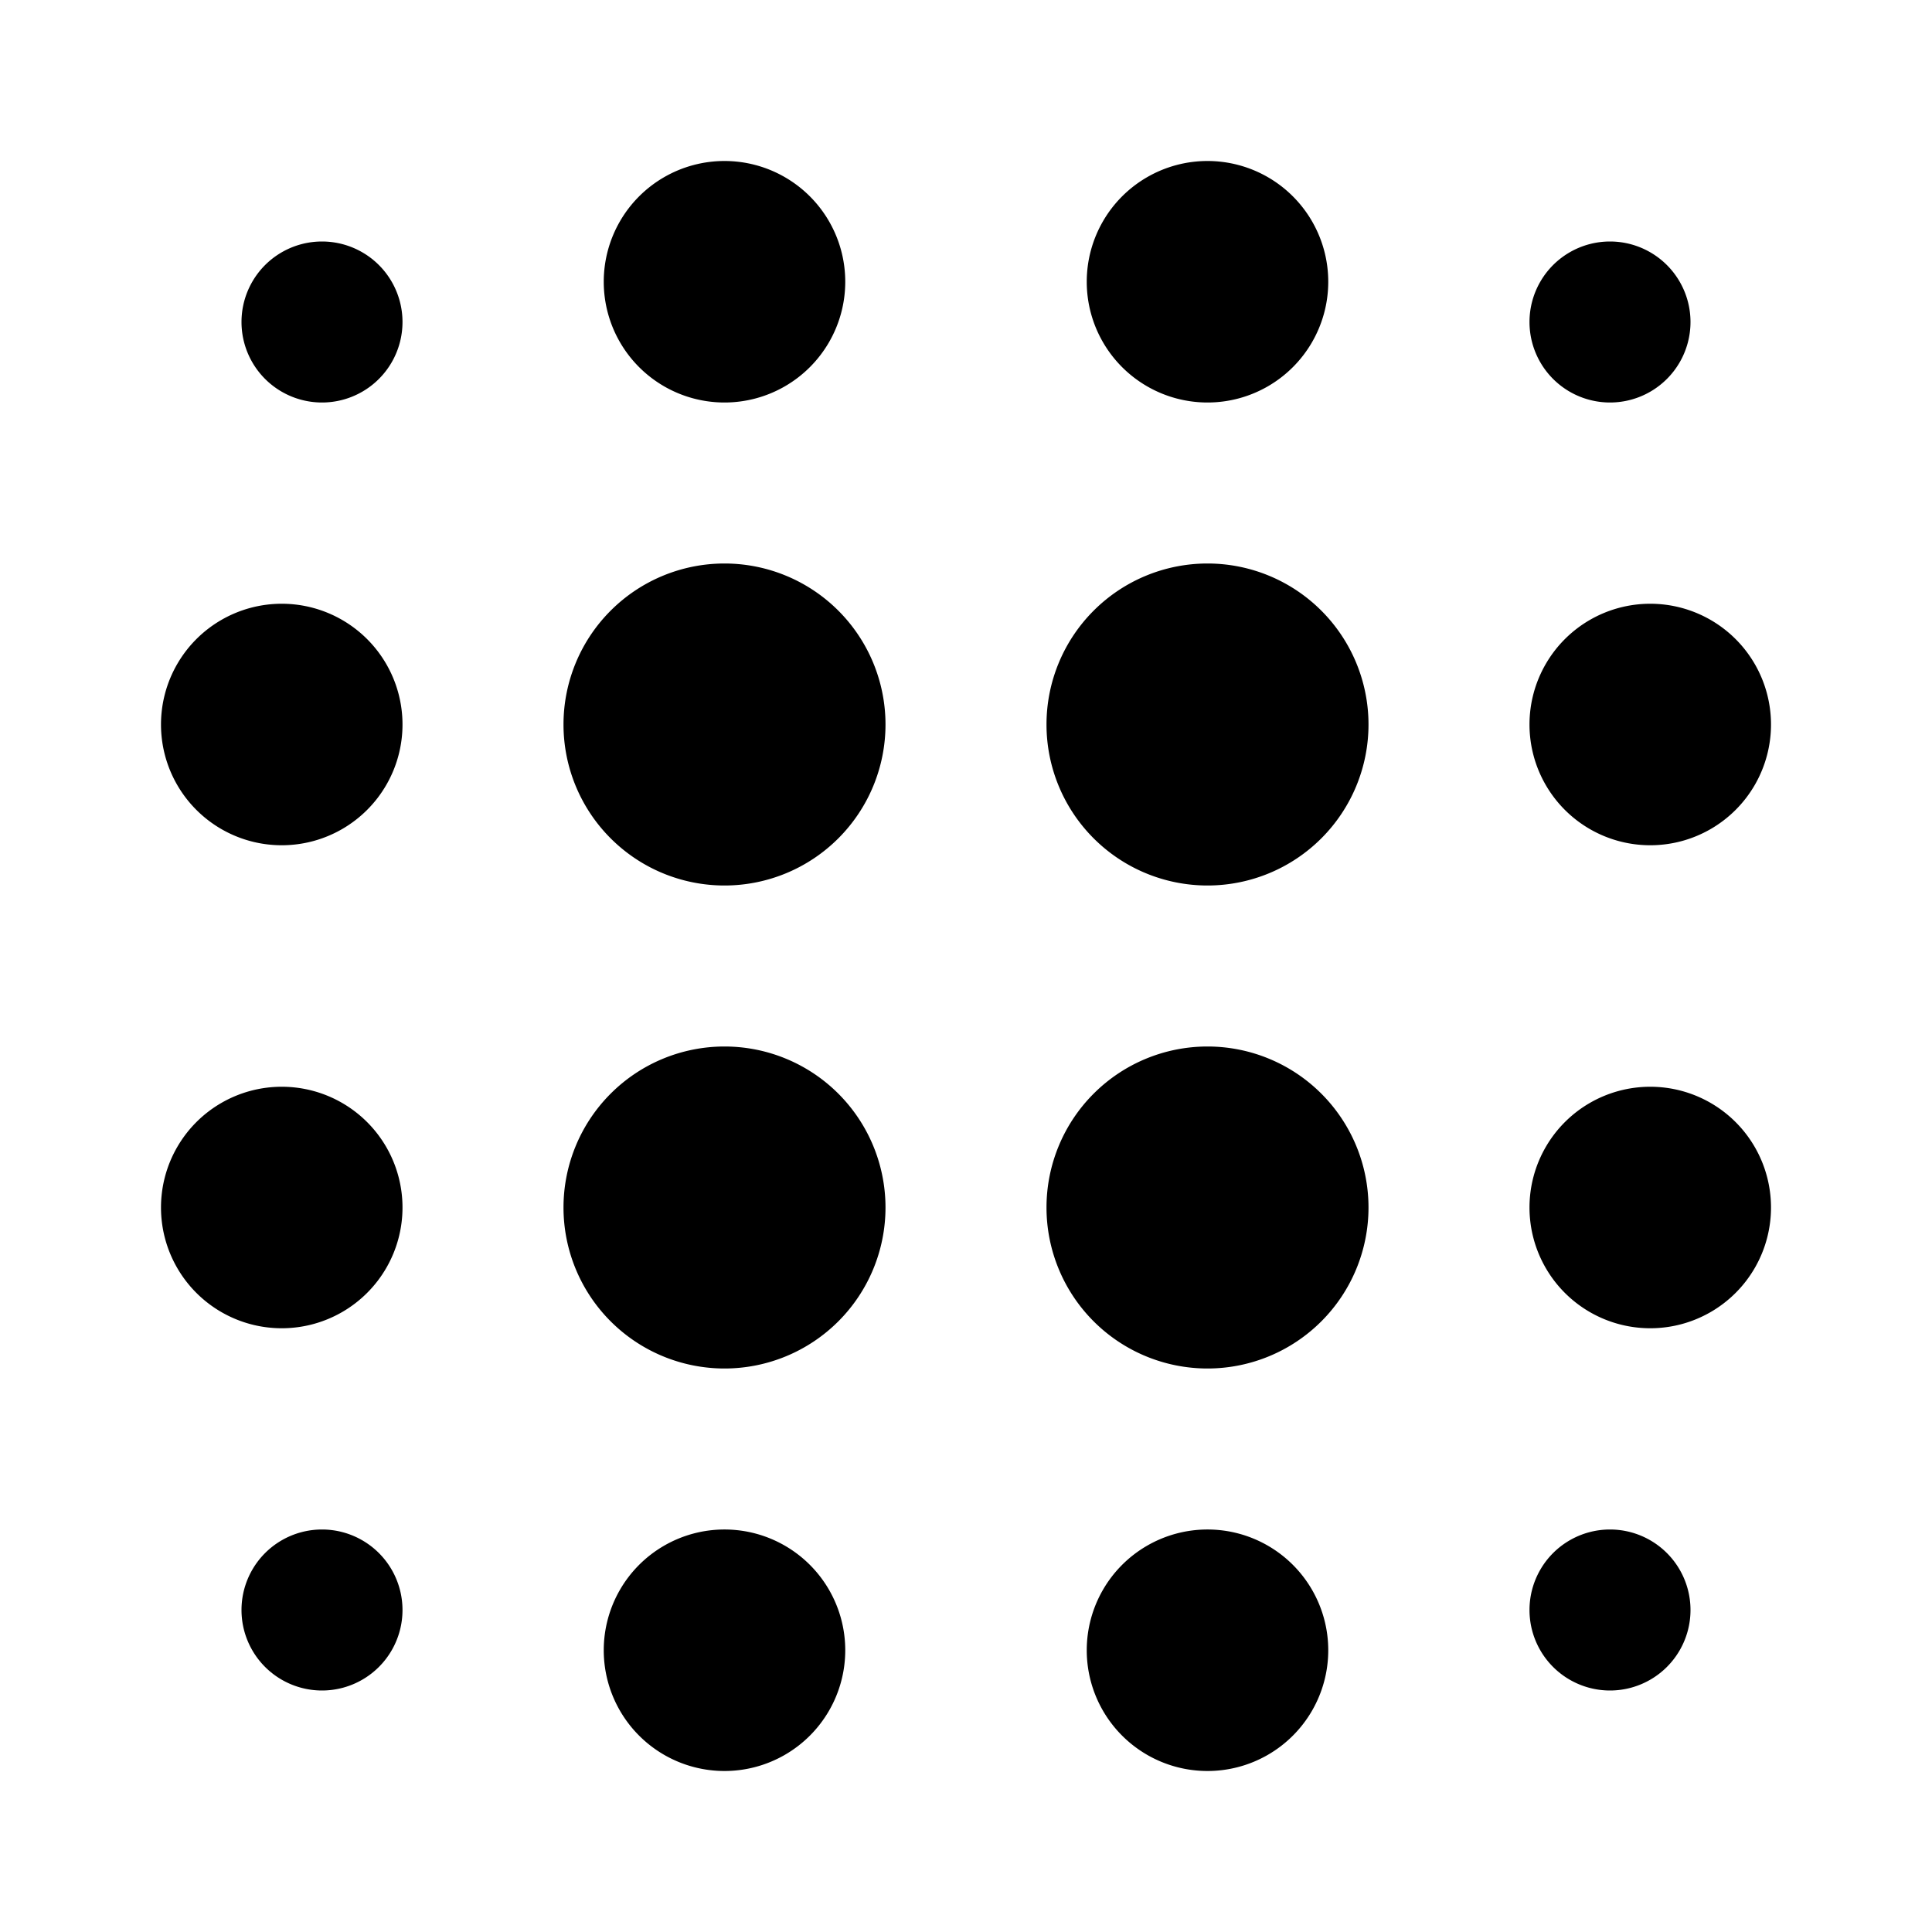 <svg xmlns="http://www.w3.org/2000/svg" width="24" height="24"><path d="M13.5 3.5a1.5 1.5 0 1 0 3 0 1.5 1.5 0 0 0-3 0m-10 4a1.5 1.5 0 1 0 0 3 1.5 1.5 0 0 0 0-3m0 6a1.5 1.5 0 1 0 0 3 1.5 1.5 0 0 0 0-3m7-10a1.5 1.5 0 1 0-3 0 1.5 1.5 0 0 0 3 0m10 7a1.5 1.5 0 1 0 0-3 1.5 1.5 0 0 0 0 3m0 3a1.5 1.5 0 1 0 0 3 1.5 1.5 0 0 0 0-3m-7 7a1.5 1.5 0 1 0 3 0 1.5 1.5 0 0 0-3 0m-3 0a1.5 1.5 0 1 0-3 0 1.5 1.5 0 0 0 3 0M9 7a2 2 0 1 0 0 4 2 2 0 0 0 0-4m6 4a2 2 0 1 0 0-4 2 2 0 0 0 0 4m-6 2a2 2 0 1 0 0 4 2 2 0 0 0 0-4m6 4a2 2 0 1 0 0-4 2 2 0 0 0 0 4M4 3a1 1 0 1 0 0 2 1 1 0 0 0 0-2m16 2a1 1 0 1 0 0-2 1 1 0 0 0 0 2M4 19a1 1 0 1 0 0 2 1 1 0 0 0 0-2m16 2a1 1 0 1 0 0-2 1 1 0 0 0 0 2"/></svg>
